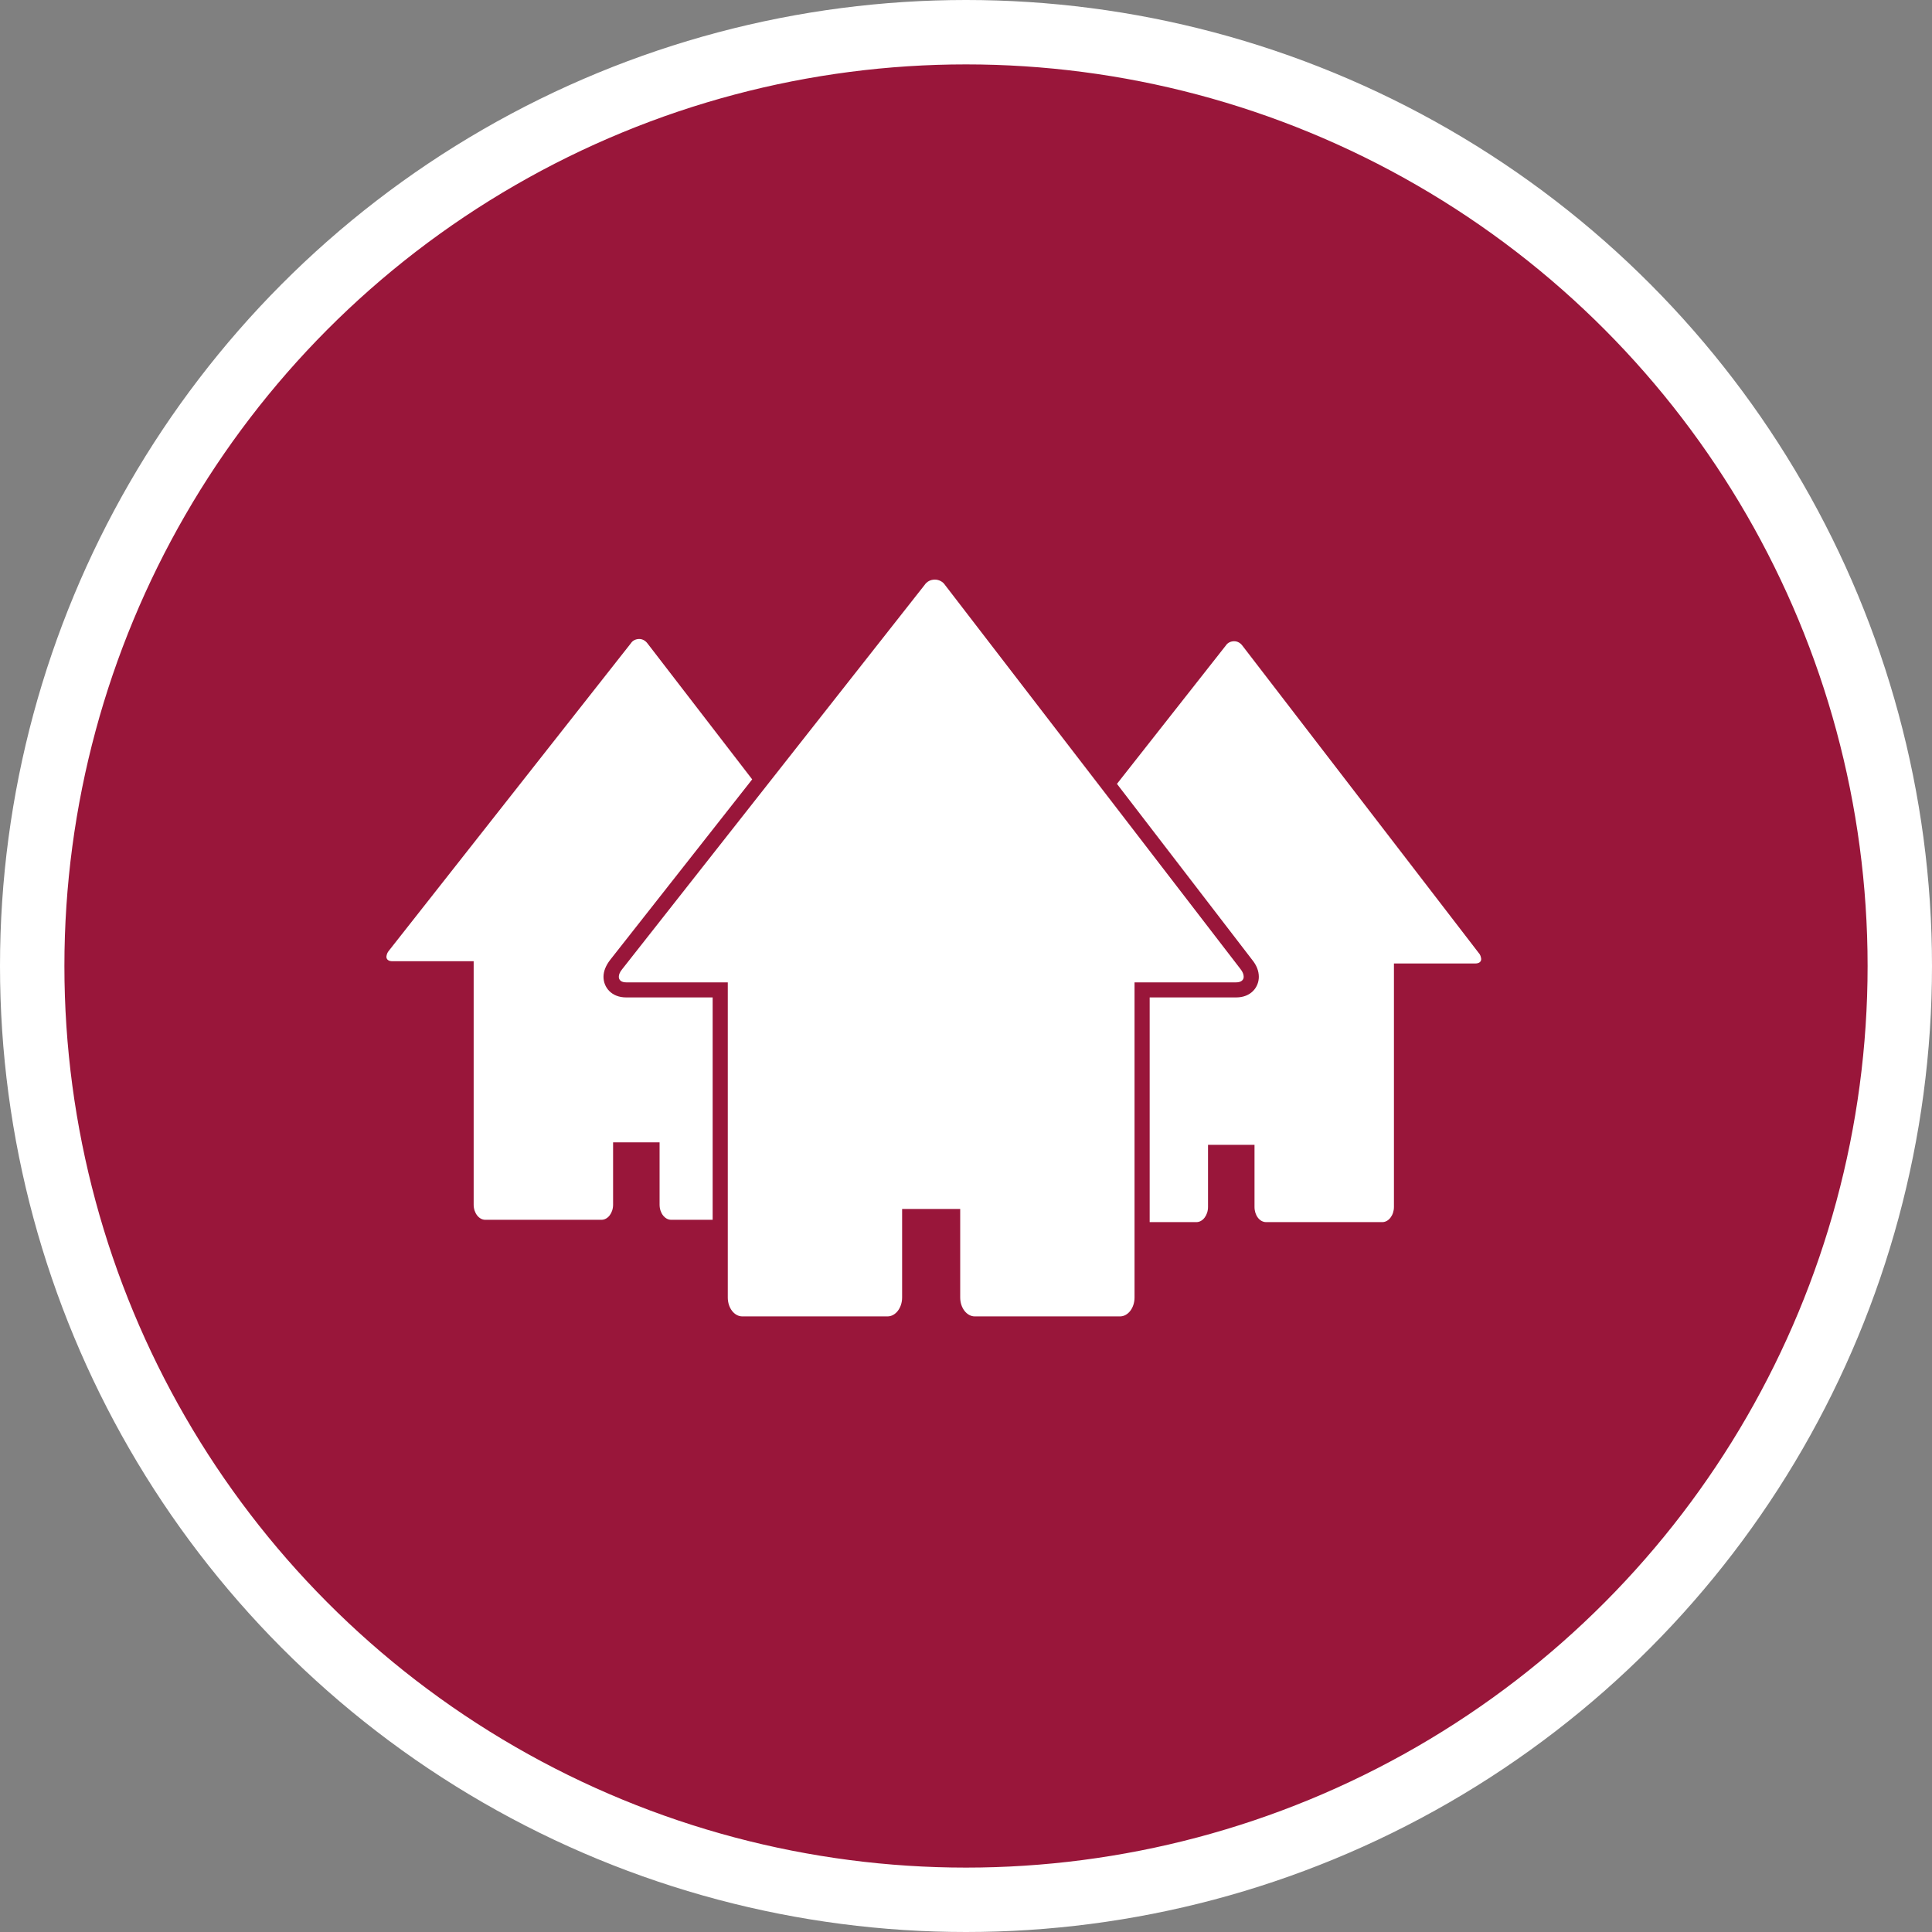 <?xml version="1.0" encoding="UTF-8" standalone="no"?>
<!-- Created with Inkscape (http://www.inkscape.org/) -->

<svg
   xmlns:dc="http://purl.org/dc/elements/1.1/"
   xmlns:cc="http://creativecommons.org/ns#"
   xmlns:rdf="http://www.w3.org/1999/02/22-rdf-syntax-ns#"
   xmlns:svg="http://www.w3.org/2000/svg"
   xmlns="http://www.w3.org/2000/svg"
   xmlns:xlink="http://www.w3.org/1999/xlink"
   xmlns:sodipodi="http://sodipodi.sourceforge.net/DTD/sodipodi-0.dtd"
   xmlns:inkscape="http://www.inkscape.org/namespaces/inkscape"
   width="30px"
   height="30px"
   version="1.1"
   id="svg8"
   inkscape:version="0.92.4 5da689c313, 2019-01-14"
   sodipodi:docname="container.svg">
  <rect width="100%" height="100%" fill="#808080" stroke="none"/>
  <defs
     id="defs2" />
  <sodipodi:namedview
     id="base"
     pagecolor="#ffffff"
     bordercolor="#666666"
     borderopacity="1.0"
     inkscape:pageopacity="0.0"
     inkscape:pageshadow="2"
     inkscape:zoom="13.049334"
     inkscape:cx="18.679046"
     inkscape:cy="12.165829"
     inkscape:document-units="px"
     inkscape:current-layer="layer1"
     showgrid="false"
     inkscape:snap-page="false"
     units="px"
     inkscape:window-width="1884"
     inkscape:window-height="1061"
     inkscape:window-x="0"
     inkscape:window-y="0"
     inkscape:window-maximized="1"
     fit-margin-top="0"
     fit-margin-left="0"
     fit-margin-right="0"
     fit-margin-bottom="0" />
    <circle
       style="color:#000000;clip-rule:nonzero;display:inline;overflow:visible;visibility:visible;opacity:1;isolation:auto;mix-blend-mode:normal;color-interpolation:sRGB;color-interpolation-filters:linearRGB;solid-color:#000000;solid-opacity:1;vector-effect:none;fill:#99163a;fill-opacity:1;fill-rule:evenodd;stroke:#ffffff;stroke-width:1;stroke-linecap:butt;stroke-linejoin:miter;stroke-miterlimit:4;stroke-dasharray:none;stroke-dashoffset:0;stroke-opacity:1;marker:none;color-rendering:auto;image-rendering:auto;shape-rendering:auto;text-rendering:auto;enable-background:accumulate"
       id="path815"
       cx="15"
       cy="15"
       r="14.5" />
<g transform="translate(6,9)"><g id="surface1">
<path style=" stroke:none;fill-rule:nonzero;fill:#FFFFFF;fill-opacity:1;" d="M 13.262 6.047 L 8.676 0.086 C 8.641 0.031 8.578 0 8.516 0 C 8.449 0 8.391 0.031 8.355 0.086 L 3.66 6.051 C 3.625 6.094 3.609 6.133 3.609 6.168 C 3.609 6.219 3.648 6.254 3.723 6.254 L 5.301 6.254 L 5.301 11.148 C 5.301 11.309 5.402 11.441 5.527 11.441 L 7.781 11.441 C 7.906 11.441 8.008 11.309 8.008 11.148 L 8.008 9.773 L 8.91 9.773 L 8.91 11.148 C 8.91 11.309 9.012 11.441 9.137 11.441 L 11.391 11.441 C 11.516 11.441 11.617 11.309 11.617 11.148 L 11.617 6.254 L 13.195 6.254 C 13.27 6.254 13.312 6.219 13.312 6.168 C 13.312 6.133 13.297 6.09 13.262 6.047 Z M 13.262 6.047 "/>
<path style=" stroke:none;fill-rule:nonzero;fill:#FFFFFF;fill-opacity:1;" d="M 16.961 5.797 L 13.293 1.027 C 13.262 0.984 13.215 0.957 13.164 0.957 C 13.113 0.957 13.062 0.98 13.035 1.023 L 11.344 3.172 L 13.445 5.906 C 13.512 5.988 13.547 6.078 13.547 6.168 C 13.547 6.328 13.426 6.488 13.195 6.488 L 11.852 6.488 L 11.852 9.977 L 12.578 9.977 C 12.676 9.977 12.758 9.871 12.758 9.742 L 12.758 8.777 L 13.48 8.777 L 13.48 9.742 C 13.48 9.871 13.559 9.977 13.66 9.977 L 15.465 9.977 C 15.562 9.977 15.645 9.871 15.645 9.742 L 15.645 5.961 L 16.906 5.961 C 16.969 5.961 17 5.934 17 5.891 C 16.996 5.855 16.984 5.82 16.961 5.797 Z M 16.961 5.797 "/>
<path style=" stroke:none;fill-rule:nonzero;fill:#FFFFFF;fill-opacity:1;" d="M 3.723 6.488 C 3.492 6.488 3.371 6.328 3.371 6.168 C 3.371 6.078 3.41 5.988 3.477 5.902 L 5.68 3.102 L 4.055 0.992 C 4.023 0.949 3.977 0.922 3.926 0.922 C 3.875 0.922 3.824 0.945 3.797 0.988 L 0.039 5.762 C 0.016 5.789 0.004 5.82 0 5.855 C 0 5.898 0.031 5.926 0.094 5.926 L 1.355 5.926 L 1.355 9.707 C 1.355 9.836 1.438 9.941 1.535 9.941 L 3.34 9.941 C 3.438 9.941 3.52 9.836 3.52 9.707 L 3.52 8.738 L 4.242 8.738 L 4.242 9.707 C 4.242 9.836 4.324 9.941 4.422 9.941 L 5.066 9.941 L 5.066 6.488 Z M 3.723 6.488 "/>
</g>
</g>
</svg>
